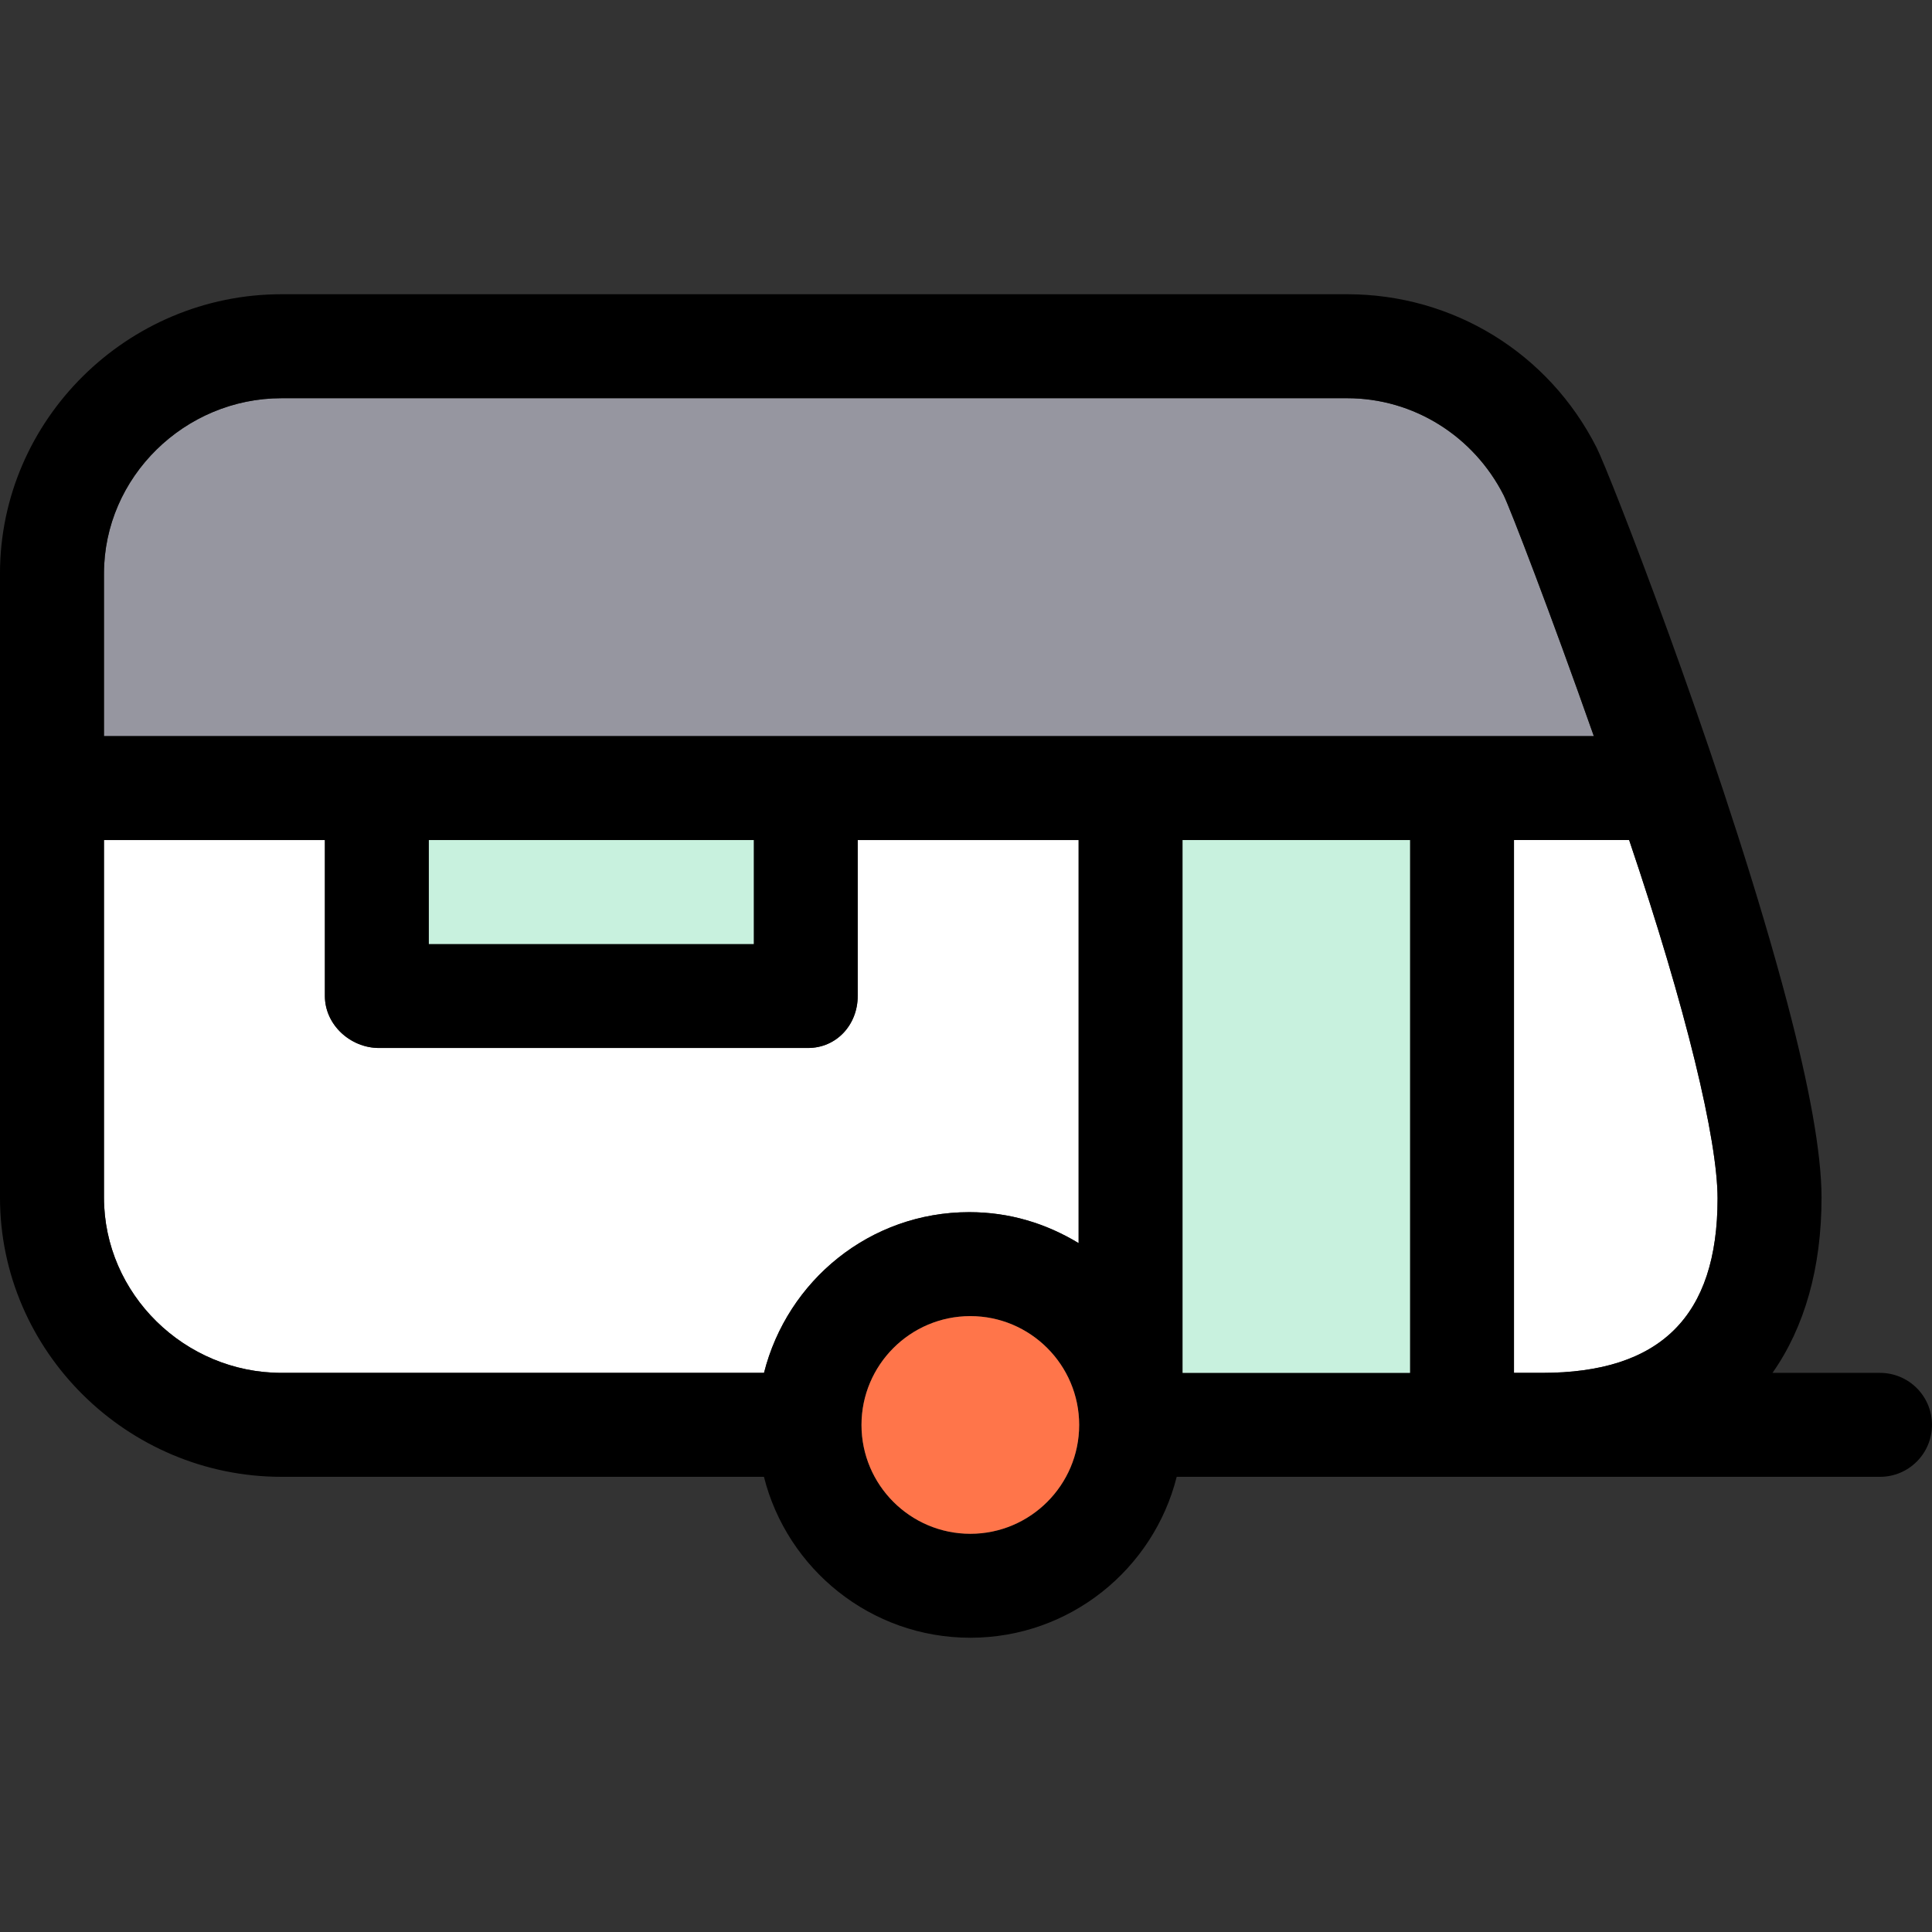 <?xml version="1.0" encoding="iso-8859-1"?>
<!-- Generator: Adobe Illustrator 19.1.0, SVG Export Plug-In . SVG Version: 6.00 Build 0)  -->
<svg version="1.1" id="Capa_1" xmlns="http://www.w3.org/2000/svg" xmlns:xlink="http://www.w3.org/1999/xlink" x="0px" y="0px"
	 viewBox="0 0 297.333 297.333" style="enable-background:new 0 0 297.333 297.333;" xml:space="preserve">
<rect x="0" y="0" width="297.333" height="297.333" fill="#333333" stroke="none"/>
<g>
	<path style="fill:#9696A0;" d="M16,113.284h229.287c-6.688-19-12.844-34.945-13.861-37.039
		c-4.617-9.115-13.854-14.961-24.093-14.961h-164c-14.888,0-27.333,12.112-27.333,27V113.284z"/>
	<path style="fill:#FFFFFF;" d="M43.333,211.284h74.246c3.585-14.195,16.294-24.734,31.587-24.734
		c6.221,0,11.833,1.744,16.833,4.768v-62.033h-34v24c0,4.418-3.249,8-7.667,8h-66c-4.418,0-8.333-3.582-8.333-8v-24H16v55
		C16,199.171,28.445,211.284,43.333,211.284z"/>
	<path style="fill:#FFFFFF;" d="M264.333,184.45c0-9.035-4.814-29.166-13.609-55.166H233v82h4.333
		C255.501,211.284,264.333,202.618,264.333,184.45z"/>
	<path d="M289.333,211.284h-16.547c4.914-6.995,7.547-16.109,7.547-27c0-0.409-0.009-0.834-0.022-1.27
		c-0.003-0.089-0.008-0.181-0.012-0.271c-0.014-0.371-0.031-0.751-0.055-1.14c-0.004-0.057-0.007-0.113-0.011-0.17
		c-0.468-7.461-2.666-18.237-6.567-32.221c-0.114-0.414-0.23-0.828-0.347-1.244c-0.007-0.023-0.014-0.047-0.02-0.069
		c-9.54-33.946-25.624-75.146-27.588-79.023c-7.37-14.553-22.076-23.593-38.38-23.593h-164c-23.71,0-43.333,19.29-43.333,43v32.667
		v63.333c0,23.71,19.623,43,43.333,43h74.238c3.574,14.211,16.457,24.766,31.762,24.766s28.188-10.555,31.762-24.766h108.238
		c4.418,0,8-3.582,8-8S293.751,211.284,289.333,211.284z M149.333,236.049c-9.236,0-16.75-7.514-16.75-16.75
		c0-9.236,7.514-16.75,16.75-16.75c9.236,0,16.75,7.514,16.75,16.75C166.083,228.536,158.569,236.049,149.333,236.049z
		 M43.333,61.284h164c10.239,0,19.476,5.846,24.093,14.961c1.018,2.094,7.174,18.039,13.861,37.039H16v-25
		C16,73.396,28.445,61.284,43.333,61.284z M116,129.284v16H66v-16H116z M16,129.284h34v24c0,4.418,3.915,8,8.333,8h66
		c4.418,0,7.667-3.582,7.667-8v-24h34v62.033c-5-3.023-10.613-4.768-16.833-4.768c-15.294,0-28.002,10.539-31.587,24.734H43.333
		c-14.888,0-27.333-12.112-27.333-27V129.284z M182,129.284h35v82h-35V129.284z M233,129.284h17.724
		c8.796,26,13.609,46.131,13.609,55.166c0,18.168-8.832,26.834-27,26.834H233V129.284z"/>
	<rect x="66" y="129.284" style="fill:#C8F1DE;" width="50" height="16"/>
	<path style="fill:#FF754A;" d="M166.083,219.299c0-9.236-7.514-16.75-16.75-16.75c-9.236,0-16.75,7.514-16.75,16.75
		c0,9.236,7.514,16.75,16.75,16.75C158.569,236.049,166.083,228.536,166.083,219.299z"/>
	<rect x="182" y="129.284" style="fill:#C8F1DE;" width="35" height="82"/>
</g>
<g>
</g>
<g>
</g>
<g>
</g>
<g>
</g>
<g>
</g>
<g>
</g>
<g>
</g>
<g>
</g>
<g>
</g>
<g>
</g>
<g>
</g>
<g>
</g>
<g>
</g>
<g>
</g>
<g>
</g>
</svg>
